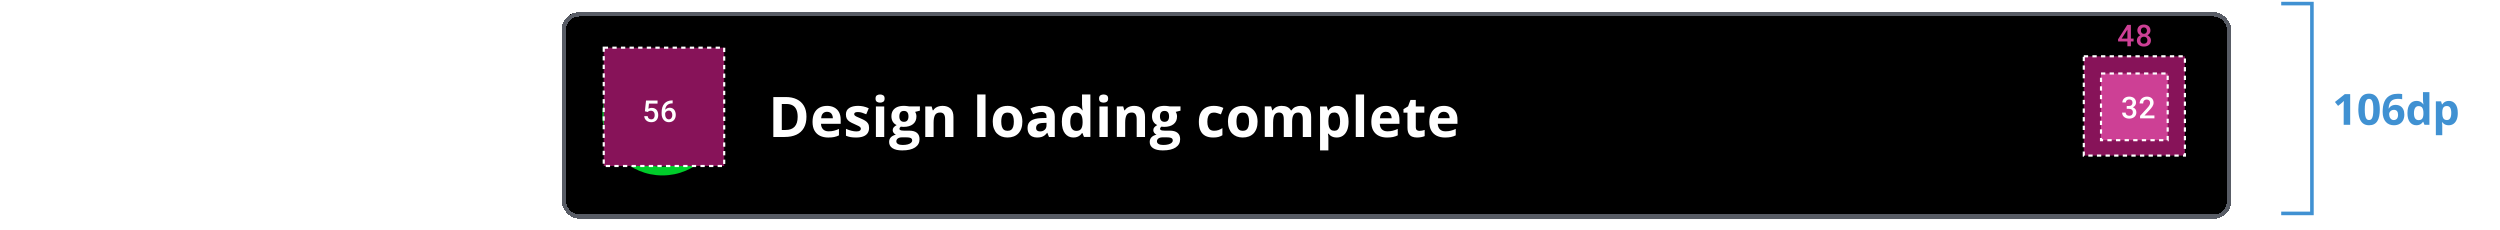 <svg fill="none" height="64" viewBox="0 0 697 64" width="697" xmlns="http://www.w3.org/2000/svg" xmlns:xlink="http://www.w3.org/1999/xlink"><filter id="a" color-interpolation-filters="sRGB" filterUnits="userSpaceOnUse" height="62.376" width="470.22" x="154.226" y="1"><feFlood flood-opacity="0" result="BackgroundImageFix"/><feColorMatrix in="SourceAlpha" result="hardAlpha" type="matrix" values="0 0 0 0 0 0 0 0 0 0 0 0 0 0 0 0 0 0 127 0"/><feOffset dy="2.399"/><feGaussianBlur stdDeviation="1.2"/><feComposite in2="hardAlpha" operator="out"/><feColorMatrix type="matrix" values="0 0 0 0 0 0 0 0 0 0 0 0 0 0 0 0 0 0 0.25 0"/><feBlend in2="BackgroundImageFix" mode="normal" result="effect1_dropShadow_7363_83826"/><feBlend in="SourceGraphic" in2="effect1_dropShadow_7363_83826" mode="normal" result="shape"/></filter><clipPath id="b"><path d="m168.021 12.995h33.587v33.587h-33.587z"/></clipPath><path d="m13.598 23.789v-8.566h1.817v8.566zm6.42.117c-.648 0-1.201-.117-1.658-.351-.457-.238-.805-.606-1.043-1.102-.238-.496-.357-1.131-.357-1.904 0-.801.135-1.453.404-1.957.274-.508.65-.881 1.131-1.119.484-.238 1.045-.357 1.682-.357.453 0 .844.045 1.172.135.332.086.621.19.867.31l-.527 1.383c-.281-.113-.543-.205-.785-.275-.242-.074-.484-.111-.727-.111-.312 0-.572.074-.779.223-.207.144-.361.363-.463.656-.102.293-.152.66-.152 1.102 0 .434.055.793.164 1.078.109.285.268.498.475.639.207.137.459.205.756.205.371 0 .701-.049.99-.146.289-.102.57-.242.844-.422v1.529c-.273.172-.56.295-.861.369-.297.078-.674.117-1.131.117zm9.397-3.404c0 .547-.074 1.031-.223 1.453-.144.422-.357.779-.639 1.072-.277.289-.613.508-1.008.656-.391.148-.832.223-1.324.223-.461 0-.885-.074-1.272-.223-.383-.148-.717-.367-1.002-.656-.281-.293-.5-.65-.656-1.072-.152-.422-.229-.906-.229-1.453 0-.727.129-1.342.387-1.846.258-.504.625-.887 1.102-1.148s1.045-.393 1.705-.393c.613 0 1.156.131 1.629.393.476.262.85.644 1.119 1.148.274.504.41 1.119.41 1.846zm-4.529 0c0 .43.047.791.141 1.084.094.293.24.514.44.662.199.148.459.223.779.223.316 0 .572-.074.767-.223.199-.148.344-.369.434-.662.094-.293.141-.654.141-1.084 0-.434-.047-.793-.141-1.078-.09-.289-.234-.506-.434-.65-.199-.144-.459-.217-.779-.217-.473 0-.816.162-1.031.486-.211.324-.316.81-.316 1.459zm9.655-3.387c.699 0 1.262.191 1.688.574.426.379.639.988.639 1.828v4.271h-1.787v-3.826c0-.469-.086-.822-.258-1.061-.168-.238-.434-.357-.797-.357-.547 0-.92.186-1.119.557s-.299.906-.299 1.605v3.082h-1.787v-6.551h1.365l.24.838h.1c.141-.227.315-.41.521-.551.211-.141.443-.244.697-.311.258-.066.523-.1.797-.1zm8.926 6.674h-1.787v-9.117h1.787zm4.51-6.674c.606 0 1.127.117 1.564.352.438.231.775.566 1.014 1.008s.357.981.357 1.617v.867h-4.225c.02.504.17.9.451 1.189.285.285.68.428 1.184.428.418 0 .801-.043 1.148-.129.348-.086.705-.215 1.072-.387v1.383c-.324.16-.664.277-1.02.351-.352.074-.779.111-1.283.111-.656 0-1.238-.121-1.746-.363-.504-.242-.9-.611-1.19-1.107-.285-.496-.428-1.121-.428-1.875 0-.766.129-1.402.387-1.91.262-.512.625-.894 1.09-1.148.465-.258 1.006-.387 1.623-.387zm.012 1.272c-.348 0-.637.111-.867.334-.227.223-.357.572-.393 1.049h2.508c-.004-.266-.053-.502-.146-.709-.09-.207-.227-.371-.41-.492-.18-.121-.41-.182-.691-.182zm7.926.193h-1.547v5.209h-1.787v-5.209h-.984v-.861l.984-.48v-.48c0-.559.094-.992.281-1.301.191-.312.459-.531.803-.656.348-.129.758-.193 1.23-.193.348 0 .664.029.949.088.285.055.518.117.697.188l-.457 1.312c-.137-.043-.285-.082-.445-.117-.16-.035-.344-.053-.551-.053-.25 0-.434.076-.551.229-.113.148-.17.34-.17.574v.41h1.547zm3.719 3.902c.195 0 .385-.019.568-.059.188-.039.373-.088.557-.146v1.33c-.191.086-.43.156-.715.211-.281.059-.59.088-.926.088-.391 0-.742-.062-1.055-.187-.309-.129-.553-.35-.733-.662-.176-.316-.264-.756-.264-1.318v-3.158h-.856v-.756l.984-.598.516-1.383h1.143v1.395h1.834v1.342h-1.834v3.158c0 .25.07.438.211.562.144.121.334.182.568.182zm2.131.469c0-.367.1-.625.299-.773.203-.148.447-.223.732-.223.277 0 .516.074.715.223.203.148.305.406.305.773 0 .351-.102.605-.305.762-.199.156-.438.234-.715.234-.285 0-.529-.078-.732-.234-.199-.156-.299-.41-.299-.762zm0-4.84c0-.367.1-.625.299-.773.203-.148.447-.223.732-.223.277 0 .516.074.715.223.203.148.305.406.305.773 0 .355-.102.611-.305.768-.199.152-.438.229-.715.229-.285 0-.529-.076-.732-.229-.199-.156-.299-.412-.299-.768zm9.008.44c.582 0 1.088.1 1.518.299.43.195.762.48.996.856.238.375.357.83.357 1.365 0 .586-.127 1.092-.381 1.518-.254.422-.619.748-1.096.979-.477.227-1.047.34-1.711.34-.445 0-.859-.039-1.242-.117-.383-.078-.705-.195-.967-.352v-.926c.285.172.631.309 1.037.41.406.102.801.152 1.184.152.433 0 .812-.068 1.137-.205.328-.141.582-.351.762-.633.184-.285.275-.642.275-1.072 0-.57-.176-1.01-.527-1.318-.348-.312-.898-.469-1.652-.469-.242 0-.508.019-.797.059-.289.039-.527.082-.715.129l-.492-.322.328-4.019h4.26v.891h-3.428l-.217 2.584c.148-.031.34-.062.574-.094.234-.035.5-.053.797-.053zm4.176 1.576c0-.516.035-1.02.105-1.512.074-.492.197-.949.369-1.371.172-.426.406-.799.703-1.119s.666-.57 1.107-.75c.445-.184.979-.275 1.6-.275.176 0 .365.01.568.029.203.016.371.043.504.082v.838c-.144-.051-.31-.088-.498-.111-.184-.023-.369-.035-.557-.035-.727 0-1.299.158-1.717.475-.414.316-.713.746-.896 1.289-.184.539-.289 1.147-.317 1.822h.065c.121-.195.275-.371.463-.527.188-.16.414-.287.68-.381.27-.094.582-.141.938-.141.5 0 .935.102 1.307.305.375.203.664.498.867.885.207.387.311.856.311 1.406 0 .59-.109 1.1-.328 1.529-.219.43-.531.762-.938.996-.402.231-.883.346-1.441.346-.418 0-.803-.08-1.154-.24-.351-.16-.658-.398-.92-.715-.258-.316-.459-.709-.604-1.178-.144-.473-.217-1.021-.217-1.646zm2.883 2.959c.531 0 .957-.17 1.277-.51.32-.34.48-.854.48-1.541 0-.562-.143-1.008-.428-1.336-.285-.328-.715-.492-1.289-.492-.391 0-.731.082-1.02.246-.289.16-.514.363-.674.609-.16.246-.24.496-.24.75 0 .258.037.519.111.785.078.266.195.512.351.738.156.227.353.408.592.545.238.137.518.205.838.205zm6.543.82c-.812 0-1.457-.277-1.934-.832-.473-.555-.709-1.379-.709-2.473 0-1.105.242-1.94.727-2.502.484-.566 1.129-.85 1.934-.85.34 0 .637.045.891.135.254.09.473.211.656.363.184.148.338.318.463.51h.07c-.016-.121-.031-.287-.047-.498-.016-.211-.023-.383-.023-.516v-2.572h.973v9.117h-.785l-.146-.914h-.041c-.121.191-.275.365-.463.521-.184.156-.404.281-.662.375-.254.09-.555.135-.902.135zm.152-.808c.688 0 1.174-.195 1.459-.586.285-.391.428-.971.428-1.74v-.176c0-.816-.137-1.443-.41-1.881-.27-.438-.762-.656-1.476-.656-.598 0-1.045.231-1.342.691-.297.457-.445 1.082-.445 1.875 0 .789.146 1.398.439 1.828.297.43.746.645 1.348.645zm7.856-5.848c.801 0 1.44.275 1.916.826.477.551.715 1.379.715 2.484 0 .731-.109 1.344-.328 1.84-.219.496-.527.871-.926 1.125-.395.254-.861.381-1.4.381-.34 0-.639-.045-.896-.135-.258-.09-.478-.211-.662-.363s-.336-.318-.457-.498h-.07c.012.152.025.336.041.551.019.215.029.402.029.562v2.637h-.979v-9.293h.803l.129.949h.047c.125-.195.277-.373.457-.533.18-.164.398-.293.656-.387.262-.098.57-.146.926-.146zm-.17.82c-.445 0-.805.086-1.078.258-.27.172-.467.43-.592.773-.125.34-.191.767-.199 1.283v.188c0 .543.059 1.002.176 1.377.121.375.318.66.592.856.277.195.648.293 1.113.293.398 0 .731-.107.996-.322.266-.215.463-.514.592-.896.133-.387.199-.83.199-1.33 0-.758-.148-1.359-.445-1.805-.293-.449-.744-.674-1.353-.674zm-78.615 25.719v-8.566h1.817v8.566zm6.42.117c-.648 0-1.201-.117-1.658-.351-.457-.238-.805-.606-1.043-1.102-.238-.496-.357-1.131-.357-1.904 0-.801.135-1.453.404-1.957.274-.508.65-.881 1.131-1.119.484-.238 1.045-.357 1.682-.357.453 0 .844.045 1.172.135.332.086.621.19.867.31l-.527 1.383c-.281-.113-.543-.205-.785-.275-.242-.074-.484-.111-.727-.111-.312 0-.572.074-.779.223-.207.144-.361.363-.463.656-.102.293-.152.66-.152 1.102 0 .434.055.793.164 1.078.109.285.268.498.475.639.207.137.459.205.756.205.371 0 .701-.049.99-.146.289-.102.57-.242.844-.422v1.529c-.273.172-.56.295-.861.369-.297.078-.674.117-1.131.117zm9.397-3.404c0 .547-.074 1.031-.223 1.453-.144.422-.357.779-.639 1.072-.277.289-.613.508-1.008.656-.391.148-.832.223-1.324.223-.461 0-.885-.074-1.272-.223-.383-.148-.717-.367-1.002-.656-.281-.293-.5-.65-.656-1.072-.152-.422-.229-.906-.229-1.453 0-.727.129-1.342.387-1.846.258-.504.625-.887 1.102-1.148s1.045-.393 1.705-.393c.613 0 1.156.131 1.629.393.476.262.85.644 1.119 1.148.274.504.41 1.119.41 1.846zm-4.529 0c0 .43.047.791.141 1.084.094.293.24.514.44.662.199.148.459.223.779.223.316 0 .572-.074.767-.223.199-.148.344-.369.434-.662.094-.293.141-.654.141-1.084 0-.434-.047-.793-.141-1.078-.09-.289-.234-.506-.434-.65-.199-.144-.459-.217-.779-.217-.473 0-.816.162-1.031.486-.211.324-.316.81-.316 1.459zm9.655-3.387c.699 0 1.262.191 1.688.574.426.379.639.988.639 1.828v4.271h-1.787v-3.826c0-.469-.086-.822-.258-1.061-.168-.238-.434-.357-.797-.357-.547 0-.92.186-1.119.557s-.299.906-.299 1.605v3.082h-1.787v-6.551h1.365l.24.838h.1c.141-.227.315-.41.521-.551.211-.141.443-.244.697-.311.258-.066.523-.1.797-.1zm9.776-1.893c.777 0 1.418.094 1.922.281.508.188.885.471 1.131.85s.369.857.369 1.436c0 .391-.074.732-.223 1.025-.148.293-.344.541-.586.744-.242.203-.504.369-.785.498l2.519 3.732h-2.016l-2.045-3.287h-.967v3.287h-1.816v-8.566zm-.129 1.488h-.551v2.314h.586c.602 0 1.031-.1 1.289-.299.262-.203.393-.5.393-.891 0-.406-.141-.695-.422-.867-.277-.172-.709-.258-1.295-.258zm7.129.527v6.551h-1.787v-6.551zm-.891-2.566c.266 0 .494.062.686.188.191.121.287.35.287.685 0 .332-.096.562-.287.691-.191.125-.42.188-.686.188-.27 0-.5-.062-.691-.188-.188-.129-.281-.359-.281-.691 0-.336.094-.564.281-.685.191-.125.422-.188.691-.188zm4.615 12c-.914 0-1.613-.16-2.098-.48-.48-.316-.721-.762-.721-1.336 0-.395.123-.725.369-.99.246-.266.607-.455 1.084-.568-.184-.078-.344-.205-.48-.381-.137-.18-.205-.369-.205-.568 0-.25.072-.457.217-.621.145-.168.353-.332.627-.492-.344-.148-.617-.387-.82-.715-.199-.328-.299-.715-.299-1.16 0-.477.104-.881.311-1.213.211-.336.516-.592.914-.768.402-.176.891-.264 1.465-.264.121 0 .262.008.422.024.16.016.307.033.439.053.137.019.229.035.275.047h2.285v.908l-1.025.264c.094.144.164.299.211.463.047.164.07.338.07.521 0 .703-.246 1.252-.738 1.647-.488.391-1.168.586-2.039.586-.207-.012-.402-.027-.586-.047-.09.07-.158.144-.205.223-.047.078-.07.16-.07.246 0 .086.035.158.105.217.074.055.184.098.328.129.148.027.332.041.551.041h1.113c.719 0 1.266.154 1.641.463.379.309.568.762.568 1.359 0 .766-.32 1.359-.961 1.781-.637.422-1.553.633-2.748.633zm.076-1.166c.426 0 .791-.041 1.096-.123.309-.078.545-.191.709-.34.164-.145.246-.318.246-.521 0-.164-.049-.295-.146-.393-.094-.094-.238-.16-.434-.199-.191-.039-.438-.059-.738-.059h-.926c-.219 0-.416.035-.592.105-.172.07-.309.168-.41.293-.102.129-.152.277-.152.445 0 .246.117.44.352.58.238.141.57.211.996.211zm.287-4.969c.336 0 .582-.103.738-.31.156-.207.234-.488.234-.844 0-.395-.082-.689-.246-.885-.16-.199-.402-.299-.727-.299-.328 0-.574.1-.738.299-.164.195-.246.49-.246.885 0 .355.08.637.24.844.164.207.412.31.744.31zm6.221-5.865v1.857c0 .324-.012.633-.035.926-.019.293-.035.5-.047.621h.094c.141-.227.307-.41.498-.551.195-.141.41-.244.645-.311.234-.066.486-.1.756-.1.473 0 .885.084 1.236.252.352.164.625.424.82.779.195.351.293.809.293 1.371v4.271h-1.787v-3.826c0-.469-.086-.822-.258-1.061-.172-.238-.438-.357-.797-.357-.359 0-.642.084-.85.252-.207.164-.353.408-.439.732-.086.32-.129.713-.129 1.178v3.082h-1.787v-9.117zm8.787 7.811c.195 0 .385-.019.568-.059.188-.039.373-.088.557-.146v1.33c-.191.086-.43.156-.715.211-.281.059-.59.088-.926.088-.391 0-.742-.062-1.055-.187-.309-.129-.553-.35-.732-.662-.176-.316-.264-.756-.264-1.318v-3.158h-.855v-.756l.984-.598.516-1.383h1.143v1.395h1.834v1.342h-1.834v3.158c0 .25.07.438.211.562.144.121.334.182.568.182zm2.131.469c0-.367.1-.625.299-.773.203-.148.447-.223.732-.223.277 0 .516.074.715.223.203.148.305.406.305.773 0 .351-.102.605-.305.762-.199.156-.438.234-.715.234-.285 0-.529-.078-.732-.234-.199-.156-.299-.41-.299-.762zm0-4.84c0-.367.1-.625.299-.773.203-.148.447-.223.732-.223.277 0 .516.074.715.223.203.148.305.406.305.773 0 .355-.102.611-.305.768-.199.152-.438.229-.715.229-.285 0-.529-.076-.732-.229-.199-.156-.299-.412-.299-.768zm12.342 3.691h-1.283v1.986h-.949v-1.986h-4.143v-.82l4.078-5.807h1.014v5.748h1.283zm-2.232-.879v-2.801c0-.215.002-.408.006-.58.004-.176.01-.338.018-.486.008-.152.014-.297.018-.434.008-.137.014-.271.018-.404h-.047c-.074.156-.16.322-.258.498-.094.172-.19.326-.287.463l-2.643 3.744zm5.817-5.824c.496 0 .936.078 1.318.234.383.156.682.387.896.691.219.301.328.672.328 1.113 0 .348-.076.652-.229.914-.148.258-.35.484-.604.68-.254.191-.535.363-.844.516.367.168.697.357.99.568.297.211.531.459.703.744.172.285.258.623.258 1.014 0 .48-.117.896-.352 1.248-.23.348-.555.615-.973.803s-.908.281-1.471.281c-.606 0-1.121-.09-1.547-.27-.422-.184-.744-.445-.967-.785-.219-.344-.328-.756-.328-1.236 0-.395.084-.736.252-1.025.168-.293.391-.545.668-.756.277-.211.58-.389.908-.533-.285-.156-.547-.334-.785-.533-.234-.199-.422-.432-.562-.697-.137-.27-.205-.582-.205-.938 0-.434.109-.801.328-1.102.223-.305.525-.535.908-.691.387-.16.822-.24 1.307-.24zm-1.863 6.521c0 .438.154.799.463 1.084.308.281.775.422 1.4.422.594 0 1.053-.141 1.377-.422.324-.285.486-.658.486-1.119 0-.285-.074-.535-.223-.75-.148-.219-.359-.414-.633-.586-.274-.172-.596-.328-.967-.469l-.211-.076c-.359.148-.666.314-.92.498-.25.18-.441.385-.574.615-.133.23-.199.498-.199.803zm1.851-5.725c-.461 0-.838.111-1.131.334-.293.219-.44.535-.44.949 0 .297.07.549.211.756.145.203.34.379.586.527.246.144.521.279.826.404.297-.125.56-.262.791-.41.23-.152.412-.332.545-.539.133-.207.199-.455.199-.744 0-.414-.146-.73-.439-.949-.289-.219-.672-.328-1.149-.328zm6.696 8.01c-.812 0-1.457-.277-1.934-.832-.473-.555-.709-1.379-.709-2.473 0-1.105.242-1.94.727-2.502.484-.566 1.129-.85 1.934-.85.34 0 .637.045.891.135.254.09.473.211.656.363.184.148.338.318.463.51h.07c-.016-.121-.031-.287-.047-.498-.016-.211-.024-.383-.024-.516v-2.572h.973v9.117h-.785l-.146-.914h-.041c-.121.191-.275.365-.463.521-.183.156-.404.281-.662.375-.254.09-.555.135-.902.135zm.152-.808c.688 0 1.174-.195 1.459-.586.285-.391.428-.971.428-1.74v-.176c0-.816-.137-1.443-.41-1.881-.27-.438-.762-.656-1.477-.656-.598 0-1.045.231-1.342.691-.297.457-.445 1.082-.445 1.875 0 .789.146 1.398.44 1.828.297.43.746.645 1.348.645zm7.856-5.848c.8 0 1.439.275 1.916.826.476.551.715 1.379.715 2.484 0 .731-.11 1.344-.329 1.84-.218.496-.527.871-.925 1.125-.395.254-.862.381-1.401.381-.34 0-.638-.045-.896-.135-.258-.09-.479-.211-.662-.363-.184-.152-.336-.318-.457-.498h-.071c.012.152.026.336.041.551.02.215.03.402.03.562v2.637h-.979v-9.293h.803l.129.949h.047c.125-.195.277-.373.457-.533.179-.164.398-.293.656-.387.262-.098.57-.146.926-.146zm-.17.82c-.446 0-.805.086-1.078.258-.27.172-.467.43-.592.773-.125.34-.192.767-.199 1.283v.188c0 .543.058 1.002.175 1.377.121.375.319.66.592.856.278.195.649.293 1.113.293.399 0 .731-.107.997-.322.265-.215.462-.514.591-.896.133-.387.2-.83.2-1.33 0-.758-.149-1.359-.446-1.805-.293-.449-.744-.674-1.353-.674z" fill="#fff"/><path d="m1 55.789v-52h138.421v10.097l7.204 7.573-7.204 7.068v27.262z" stroke="#fff"/><g filter="url(#a)"><rect fill="#000" height="57.578" rx="4.798" shape-rendering="crispEdges" width="465.422" x="156.625" y="1"/><g clip-path="url(#b)"><path d="m184.744 15.514c7.907 0 14.275 6.368 14.275 14.275s-6.368 14.274-14.275 14.274-14.344-6.367-14.344-14.274 6.437-14.275 14.344-14.275zm0-2.449c-9.306 0-16.793 7.487-16.793 16.724s7.487 16.724 16.723 16.724c9.237 0 16.794-7.487 16.794-16.724s-7.487-16.724-16.724-16.724z" fill="#00cc2a"/><path d="m191.951 26.64-1.679-1.749-7.697 7.627-3.079-3.079-1.749 1.679 4.828 4.828 1.749-1.679z" fill="#fff"/></g><path d="m224.84 30.116c0 1.254-.241 2.302-.723 3.145-.477.838-1.17 1.47-2.079 1.896-.909.421-2.002.632-3.282.632h-3.152v-11.132h3.495c1.168 0 2.18.208 3.038.624.858.411 1.523 1.023 1.995 1.835.472.807.708 1.807.708 3zm-2.452.061c0-.822-.121-1.497-.365-2.025-.239-.533-.594-.926-1.066-1.18-.467-.254-1.046-.381-1.736-.381h-1.257v7.249h1.013c1.152 0 2.008-.307 2.566-.921.564-.614.845-1.528.845-2.741zm8.177-3.061c.786 0 1.464.152 2.033.457.568.299 1.007.736 1.317 1.31s.464 1.274.464 2.102v1.127h-5.489c.025.655.22 1.17.586 1.546.37.37.883.556 1.538.556.543 0 1.041-.056 1.492-.168.452-.112.917-.279 1.394-.502v1.797c-.422.208-.863.36-1.325.457-.457.096-1.013.145-1.668.145-.852 0-1.609-.157-2.269-.472-.655-.315-1.17-.794-1.545-1.439-.371-.645-.556-1.457-.556-2.437 0-.995.167-1.822.502-2.482.34-.665.812-1.162 1.417-1.492.604-.335 1.307-.502 2.109-.502zm.015 1.652c-.452 0-.828.145-1.127.434-.294.289-.464.744-.51 1.363h3.259c-.005-.345-.069-.652-.191-.921-.116-.269-.294-.482-.533-.64-.233-.157-.533-.236-.898-.236zm11.717 4.492c0 .579-.137 1.069-.411 1.47-.269.396-.673.698-1.211.906-.538.203-1.208.304-2.01.304-.594 0-1.104-.038-1.531-.114-.421-.076-.847-.203-1.279-.381v-1.919c.462.208.957.381 1.485.518.533.132 1 .198 1.401.198.452 0 .774-.066.967-.198.198-.137.297-.315.297-.533 0-.142-.041-.269-.122-.381-.076-.117-.244-.246-.502-.388-.259-.147-.665-.338-1.219-.571-.533-.223-.972-.449-1.317-.678-.34-.228-.594-.497-.761-.807-.163-.315-.244-.713-.244-1.195 0-.787.305-1.378.914-1.774.614-.401 1.434-.602 2.459-.602.528 0 1.031.053 1.508.16.482.107.977.277 1.484.51l-.7 1.675c-.421-.183-.82-.333-1.195-.449-.371-.117-.749-.175-1.135-.175-.34 0-.596.046-.769.137s-.259.231-.259.419c0 .137.043.259.13.365.091.107.263.226.517.358.259.127.637.292 1.135.495.482.198.901.406 1.256.624.356.213.63.48.823.799.192.315.289.723.289 1.226zm4.224-5.985v8.513h-2.322v-8.513zm-1.157-3.335c.345 0 .642.081.891.244.249.157.373.454.373.891 0 .431-.124.731-.373.898-.249.162-.546.244-.891.244-.35 0-.65-.081-.898-.244-.244-.168-.366-.467-.366-.898 0-.437.122-.734.366-.891.248-.162.548-.244.898-.244zm6.181 15.594c-1.187 0-2.096-.208-2.726-.624-.624-.411-.936-.99-.936-1.736 0-.513.16-.942.48-1.287.319-.345.789-.591 1.408-.739-.238-.102-.446-.267-.624-.495-.178-.234-.267-.48-.267-.739 0-.325.094-.594.282-.807.188-.218.46-.431.815-.64-.447-.193-.802-.502-1.066-.929-.259-.426-.388-.929-.388-1.508 0-.619.134-1.145.403-1.576.274-.436.67-.769 1.188-.998.523-.228 1.157-.343 1.903-.343.158 0 .341.01.549.03s.398.043.571.069c.177.025.297.046.358.061h2.969v1.18l-1.332.343c.122.188.213.388.274.602s.091.439.091.678c0 .914-.32 1.627-.959 2.14-.635.508-1.518.761-2.65.761-.269-.015-.523-.035-.761-.061-.117.091-.206.188-.267.289s-.091.208-.091.32.045.206.137.282c.096.071.238.127.426.168.193.035.432.053.716.053h1.447c.934 0 1.644.201 2.132.602.492.401.738.99.738 1.766 0 .995-.416 1.766-1.249 2.315-.827.548-2.017.822-3.571.822zm.099-1.515c.554 0 1.028-.053 1.424-.16.401-.102.708-.249.922-.442.213-.188.319-.414.319-.678 0-.213-.063-.383-.19-.51-.122-.122-.31-.208-.563-.259-.249-.051-.569-.076-.96-.076h-1.203c-.284 0-.54.046-.769.137-.223.091-.401.218-.533.381-.132.168-.198.36-.198.579 0 .32.152.571.457.754.31.183.741.274 1.294.274zm.373-6.457c.437 0 .757-.135.96-.404.203-.269.304-.634.304-1.097 0-.513-.106-.896-.319-1.15-.208-.259-.523-.388-.945-.388-.426 0-.746.13-.959.388-.213.254-.32.637-.32 1.15 0 .462.104.827.312 1.097.214.269.536.404.967.404zm10.781-4.447c.909 0 1.64.249 2.193.746.553.492.83 1.284.83 2.376v5.551h-2.323v-4.972c0-.609-.111-1.069-.335-1.378-.218-.31-.563-.465-1.035-.465-.711 0-1.196.241-1.454.723-.259.482-.389 1.178-.389 2.086v4.005h-2.322v-8.513h1.774l.312 1.089h.13c.182-.294.408-.533.677-.716.274-.183.576-.317.906-.404.335-.086.681-.129 1.036-.129zm11.967 8.673h-2.323v-11.848h2.323zm10.27-4.272c0 .711-.096 1.34-.289 1.888-.188.548-.465 1.013-.83 1.393-.361.376-.797.66-1.31.853-.508.193-1.081.289-1.721.289-.599 0-1.15-.096-1.652-.289-.498-.193-.932-.477-1.302-.853-.366-.381-.65-.845-.853-1.393-.198-.548-.297-1.178-.297-1.888 0-.944.168-1.744.503-2.398.335-.655.812-1.152 1.431-1.492s1.358-.51 2.216-.51c.797 0 1.502.17 2.117.51.619.34 1.104.838 1.454 1.492.355.655.533 1.454.533 2.398zm-5.886 0c0 .558.061 1.028.183 1.409s.312.667.571.86.596.289 1.013.289c.411 0 .743-.097.997-.289.259-.193.447-.48.564-.86.121-.381.182-.85.182-1.409 0-.564-.061-1.03-.182-1.401-.117-.376-.305-.657-.564-.845-.259-.188-.596-.282-1.013-.282-.614 0-1.06.211-1.34.632-.274.421-.411 1.053-.411 1.896zm11.382-4.416c1.142 0 2.018.249 2.627.746.609.497.914 1.254.914 2.269v5.673h-1.622l-.449-1.157h-.061c-.244.305-.493.553-.746.746-.254.193-.546.335-.876.426s-.731.137-1.203.137c-.503 0-.954-.096-1.356-.289-.395-.193-.708-.487-.936-.883-.228-.401-.343-.909-.343-1.523 0-.904.318-1.569.952-1.995.635-.431 1.586-.67 2.855-.716l1.478-.046v-.373c0-.447-.117-.774-.351-.982-.233-.208-.558-.312-.974-.312-.411 0-.815.058-1.211.175-.396.117-.792.264-1.188.442l-.769-1.569c.452-.239.957-.426 1.515-.563.564-.137 1.145-.206 1.744-.206zm1.234 4.744-.899.03c-.751.02-1.274.155-1.568.404-.29.249-.434.576-.434.982 0 .355.104.609.312.761.208.147.479.221.814.221.498 0 .917-.147 1.257-.442.345-.294.518-.713.518-1.256zm7.491 4.096c-.95 0-1.724-.37-2.323-1.112-.594-.746-.891-1.84-.891-3.282 0-1.457.302-2.558.907-3.305.604-.751 1.393-1.127 2.368-1.127.406 0 .764.056 1.073.168.31.112.576.261.8.449.228.188.421.398.578.632h.076c-.03-.162-.068-.401-.114-.716-.04-.32-.061-.647-.061-.982v-2.726h2.33v11.848h-1.781l-.45-1.104h-.099c-.147.234-.332.447-.555.64-.219.188-.48.338-.785.449-.304.112-.662.168-1.073.168zm.814-1.85c.635 0 1.082-.188 1.34-.564.264-.381.404-.952.419-1.713v-.251c0-.827-.127-1.459-.38-1.896-.254-.442-.726-.662-1.417-.662-.512 0-.913.221-1.203.662-.289.442-.434 1.079-.434 1.911s.145 1.459.434 1.881c.295.421.708.632 1.241.632zm8.771-6.815v8.513h-2.323v-8.513zm-1.158-3.335c.345 0 .642.081.891.244.249.157.373.454.373.891 0 .431-.124.731-.373.898-.249.162-.546.244-.891.244-.35 0-.65-.081-.898-.244-.244-.168-.366-.467-.366-.898 0-.437.122-.734.366-.891.248-.162.548-.244.898-.244zm8.527 3.175c.908 0 1.639.249 2.193.746.553.492.83 1.284.83 2.376v5.551h-2.323v-4.972c0-.609-.111-1.069-.335-1.378-.218-.31-.563-.465-1.035-.465-.711 0-1.196.241-1.455.723-.258.482-.388 1.178-.388 2.086v4.005h-2.322v-8.513h1.774l.312 1.089h.13c.182-.294.408-.533.677-.716.274-.183.576-.317.906-.404.335-.086.68-.129 1.036-.129zm7.993 12.419c-1.187 0-2.096-.208-2.726-.624-.624-.411-.936-.99-.936-1.736 0-.513.16-.942.48-1.287.319-.345.789-.591 1.408-.739-.238-.102-.446-.267-.624-.495-.178-.234-.267-.48-.267-.739 0-.325.094-.594.282-.807.188-.218.46-.431.815-.64-.447-.193-.802-.502-1.066-.929-.259-.426-.388-.929-.388-1.508 0-.619.134-1.145.403-1.576.274-.436.67-.769 1.188-.998.523-.228 1.157-.343 1.903-.343.158 0 .341.01.549.03s.398.043.571.069c.177.025.297.046.358.061h2.969v1.18l-1.332.343c.122.188.213.388.274.602s.091.439.091.678c0 .914-.32 1.627-.959 2.14-.635.508-1.518.761-2.65.761-.269-.015-.523-.035-.761-.061-.117.091-.206.188-.267.289s-.091.208-.091.32.045.206.137.282c.096.071.238.127.426.168.193.035.432.053.716.053h1.447c.934 0 1.644.201 2.132.602.492.401.738.99.738 1.766 0 .995-.416 1.766-1.249 2.315-.827.548-2.017.822-3.571.822zm.099-1.515c.554 0 1.028-.053 1.424-.16.401-.102.708-.249.922-.442.213-.188.319-.414.319-.678 0-.213-.063-.383-.19-.51-.122-.122-.31-.208-.563-.259-.249-.051-.569-.076-.96-.076h-1.203c-.284 0-.54.046-.769.137-.223.091-.401.218-.533.381-.132.168-.198.36-.198.579 0 .32.152.571.457.754.31.183.741.274 1.294.274zm.373-6.457c.437 0 .757-.135.96-.404.203-.269.304-.634.304-1.097 0-.513-.106-.896-.319-1.15-.208-.259-.523-.388-.945-.388-.426 0-.746.13-.959.388-.213.254-.32.637-.32 1.15 0 .462.104.827.312 1.097.214.269.536.404.967.404zm13.543 4.378c-.842 0-1.56-.152-2.154-.457-.594-.31-1.046-.787-1.356-1.431-.309-.645-.464-1.47-.464-2.475 0-1.041.175-1.888.525-2.543.356-.66.845-1.145 1.47-1.454.629-.31 1.358-.465 2.185-.465.589 0 1.097.058 1.523.175.431.112.807.246 1.127.404l-.685 1.797c-.366-.147-.706-.267-1.021-.358-.314-.097-.629-.145-.944-.145-.406 0-.744.097-1.013.289-.269.188-.469.472-.601.853-.132.381-.198.858-.198 1.431 0 .564.071 1.03.213 1.401.142.37.348.647.617.83.269.178.596.267.982.267.482 0 .911-.063 1.287-.19.376-.132.741-.315 1.096-.548v1.987c-.355.223-.728.383-1.119.48-.386.102-.876.152-1.47.152zm12.395-4.424c0 .711-.096 1.34-.289 1.888-.188.548-.465 1.013-.83 1.393-.361.376-.797.66-1.31.853-.507.193-1.081.289-1.721.289-.599 0-1.149-.096-1.652-.289-.497-.193-.931-.477-1.302-.853-.366-.381-.65-.845-.853-1.393-.198-.548-.297-1.178-.297-1.888 0-.944.168-1.744.503-2.398.335-.655.812-1.152 1.431-1.492.62-.34 1.358-.51 2.216-.51.797 0 1.503.17 2.117.51.619.34 1.104.838 1.454 1.492.355.655.533 1.454.533 2.398zm-5.886 0c0 .558.061 1.028.183 1.409s.312.667.571.86.597.289 1.013.289c.411 0 .743-.097.997-.289.259-.193.447-.48.564-.86.122-.381.182-.85.182-1.409 0-.564-.06-1.03-.182-1.401-.117-.376-.305-.657-.564-.845-.259-.188-.596-.282-1.012-.282-.615 0-1.061.211-1.341.632-.274.421-.411 1.053-.411 1.896zm17.892-4.401c.965 0 1.693.249 2.186.746.497.492.746 1.284.746 2.376v5.551h-2.33v-4.972c0-.609-.104-1.069-.312-1.378-.208-.31-.531-.465-.967-.465-.614 0-1.051.221-1.31.662-.259.437-.388 1.063-.388 1.881v4.272h-2.323v-4.972c0-.406-.045-.746-.137-1.02-.091-.274-.231-.48-.418-.617-.188-.137-.429-.206-.724-.206-.431 0-.771.109-1.02.327-.244.213-.419.53-.525.952-.102.416-.153.926-.153 1.53v4.005h-2.322v-8.513h1.774l.312 1.089h.13c.172-.294.388-.533.647-.716.264-.183.553-.317.868-.404s.634-.129.959-.129c.625 0 1.153.102 1.584.305.437.203.772.518 1.005.944h.206c.254-.436.611-.754 1.073-.952.467-.198.947-.297 1.439-.297zm10.149 0c.959 0 1.733.373 2.322 1.119.594.746.891 1.84.891 3.282 0 .964-.14 1.777-.419 2.437-.279.655-.665 1.15-1.157 1.485s-1.058.502-1.698.502c-.411 0-.764-.051-1.058-.152-.295-.107-.546-.241-.754-.404-.208-.168-.389-.345-.541-.533h-.122c.041.203.071.411.092.624.02.213.03.421.03.624v3.434h-2.322v-12.259h1.888l.328 1.104h.106c.152-.229.338-.439.556-.632s.48-.345.784-.457c.31-.117.668-.175 1.074-.175zm-.746 1.858c-.406 0-.729.084-.967.251-.239.168-.414.419-.526.754-.106.335-.165.759-.175 1.272v.251c0 .548.051 1.013.152 1.393.107.381.282.67.526.868.249.198.589.297 1.02.297.355 0 .647-.099.876-.297.228-.198.398-.487.51-.868.117-.386.175-.855.175-1.409 0-.833-.129-1.459-.388-1.881-.259-.421-.66-.632-1.203-.632zm8.29 6.815h-2.322v-11.848h2.322zm6.045-8.673c.786 0 1.464.152 2.033.457.568.299 1.007.736 1.317 1.31.309.574.464 1.274.464 2.102v1.127h-5.49c.026.655.221 1.17.587 1.546.37.37.883.556 1.538.556.543 0 1.04-.056 1.492-.168s.916-.279 1.394-.502v1.797c-.422.208-.863.36-1.325.457-.457.096-1.013.145-1.668.145-.853 0-1.609-.157-2.269-.472-.655-.315-1.17-.794-1.546-1.439-.37-.645-.555-1.457-.555-2.437 0-.995.167-1.822.502-2.482.34-.665.812-1.162 1.416-1.492.604-.335 1.307-.502 2.11-.502zm.015 1.652c-.452 0-.828.145-1.127.434-.295.289-.465.744-.51 1.363h3.259c-.006-.345-.069-.652-.191-.921-.117-.269-.294-.482-.533-.64-.233-.157-.533-.236-.898-.236zm9.364 5.322c.254 0 .5-.025.738-.076.244-.051.485-.114.724-.19v1.728c-.249.112-.559.203-.929.274-.366.076-.767.114-1.203.114-.508 0-.965-.081-1.371-.244-.401-.168-.718-.454-.952-.86-.228-.411-.342-.982-.342-1.713v-4.104h-1.112v-.982l1.279-.777.67-1.797h1.485v1.812h2.383v1.744h-2.383v4.104c0 .325.092.569.274.731.188.157.434.236.739.236zm6.79-6.975c.787 0 1.465.152 2.033.457.569.299 1.008.736 1.318 1.31.309.574.464 1.274.464 2.102v1.127h-5.49c.026.655.221 1.17.587 1.546.37.37.883.556 1.538.556.543 0 1.04-.056 1.492-.168s.916-.279 1.393-.502v1.797c-.421.208-.862.36-1.324.457-.457.096-1.013.145-1.668.145-.853 0-1.609-.157-2.269-.472-.655-.315-1.17-.794-1.546-1.439-.37-.645-.556-1.457-.556-2.437 0-.995.168-1.822.503-2.482.34-.665.812-1.162 1.416-1.492.604-.335 1.307-.502 2.109-.502zm.016 1.652c-.452 0-.828.145-1.127.434-.295.289-.465.744-.51 1.363h3.258c-.005-.345-.068-.652-.19-.921-.117-.269-.294-.482-.533-.64-.233-.157-.533-.236-.898-.236z" fill="#fff"/><path d="m593.534 19.293c-2.075.005-4.102.624-5.825 1.781-1.723 1.156-3.064 2.797-3.855 4.715s-.995 4.028-.587 6.062c.407 2.034 1.409 3.902 2.878 5.368 1.469 1.466 3.339 2.463 5.374 2.866s4.145.194 6.061-.601c1.917-.795 3.554-2.14 4.707-3.866 1.152-1.726 1.767-3.754 1.767-5.829 0-1.38-.272-2.747-.801-4.022s-1.305-2.433-2.282-3.408c-.977-.975-2.137-1.748-3.413-2.274-1.276-.526-2.644-.795-4.024-.792zm6.438 14.31-2.624 2.6-3.814-3.814-3.791 3.814-2.624-2.6 3.815-3.814-3.815-3.815 2.624-2.6 3.791 3.79 3.814-3.79 2.624 2.6-3.814 3.815z" fill="#fff"/><rect height="56.378" rx="4.198" shape-rendering="crispEdges" stroke="#585c65" stroke-width="1.2" width="464.222" x="157.225" y="1.6"/></g><path d="m168.321 13.295h33.587v32.987h-33.587z" fill="#871359" stroke="#fff" stroke-dasharray="1.2 1.2" stroke-width=".6"/><path d="m580.963 15.694h28.189v27.684h-28.189z" fill="#871359" stroke="#fff" stroke-dasharray="1.2 1.2" stroke-width=".6"/><path d="m179.794 31.03.783.193c.052-.049.105-.094.16-.135.057-.044.12-.082.188-.115.066-.03.141-.055.226-.074.087-.019.19-.029.307-.029.178 0 .334.03.468.09.134.057.246.139.336.246s.157.232.201.377c.046.142.069.299.069.471 0 .178-.019.343-.057.496-.038.15-.096.279-.172.385-.082.109-.183.194-.304.254-.12.06-.262.09-.426.09-.279 0-.508-.078-.689-.234-.177-.156-.284-.38-.32-.672h-.955c.017.276.081.521.193.734.115.21.261.387.439.529.177.145.381.254.61.328.23.071.471.107.722.107.331 0 .618-.052.861-.156.243-.104.444-.246.603-.426.161-.18.28-.391.356-.631.08-.243.119-.501.119-.775 0-.309-.041-.586-.123-.832-.082-.249-.199-.461-.352-.635-.156-.172-.346-.305-.57-.398-.222-.093-.473-.139-.755-.139-.207 0-.392.026-.553.078-.159.052-.287.107-.385.164l.155-1.431h2.395v-.869h-3.211zm7.739-3.038h-.115c-.465 0-.878.072-1.238.217-.361.145-.665.353-.911.623-.289.314-.497.69-.623 1.127-.123.435-.184.892-.184 1.373v.406c0 .32.046.625.139.914.093.287.23.537.41.75.169.205.377.368.623.488.246.12.526.18.841.18.306 0 .578-.052.816-.156.24-.107.444-.253.611-.439.164-.183.288-.398.373-.644.087-.249.131-.515.131-.799 0-.26-.034-.51-.103-.75-.065-.24-.169-.454-.311-.64-.14-.186-.317-.333-.533-.443-.213-.109-.465-.164-.755-.164-.136 0-.266.016-.389.049-.123.03-.235.071-.336.123-.107.055-.204.118-.291.189-.088.068-.164.139-.23.213.022-.254.078-.492.168-.713.093-.221.223-.411.39-.57.164-.159.364-.281.602-.369.241-.09.524-.135.849-.135h.066zm-1.071 2.841c.159 0 .298.033.419.098.123.063.225.15.307.262.082.112.144.243.185.394.043.148.065.305.065.471 0 .175-.022.338-.065.488-.044.148-.108.276-.193.385-.085.107-.187.191-.308.254-.12.06-.257.09-.41.09-.139 0-.27-.031-.393-.094-.123-.063-.231-.154-.324-.275-.093-.12-.167-.271-.221-.451-.052-.18-.078-.39-.078-.627v-.303c.043-.101.098-.193.164-.275.065-.082.139-.154.221-.217.09-.063.189-.112.295-.148.107-.035.219-.053.336-.053z" fill="#fff"/><path d="m585.761 20.492h18.593v18.593h-18.593z" fill="#cd4095" stroke="#fff" stroke-dasharray="1.2 1.2" stroke-width=".6"/><path d="m592.93 29.563v.771h.586c.17 0 .323.021.459.061.14.038.259.097.357.176.099.082.174.184.226.307s.078.271.078.443c0 .153-.024.29-.07.41-.044.118-.108.216-.193.295-.087.085-.195.149-.324.193-.125.041-.268.061-.426.061-.148 0-.283-.022-.406-.066-.12-.044-.224-.105-.312-.184-.09-.076-.16-.169-.209-.279-.046-.112-.069-.234-.069-.365h-.98c0 .279.053.523.16.734.109.208.254.383.434.525.181.142.39.249.627.32.238.071.486.107.743.107.284 0 .548-.038.791-.115.246-.079.459-.194.639-.344.178-.148.318-.329.419-.545.104-.219.155-.467.155-.746 0-.15-.017-.295-.053-.435-.035-.142-.093-.275-.172-.398-.079-.12-.182-.228-.308-.324-.123-.098-.273-.178-.451-.238.151-.068.282-.152.394-.25s.205-.204.279-.316c.074-.115.128-.234.164-.357.038-.123.057-.246.057-.369 0-.279-.046-.523-.139-.734-.093-.21-.224-.388-.394-.533-.166-.142-.369-.249-.607-.32-.235-.074-.493-.111-.774-.111-.277 0-.531.041-.763.123-.23.082-.429.196-.599.34-.169.148-.302.321-.397.521-.096.2-.144.418-.144.656h.98c0-.128.023-.245.07-.348.049-.104.116-.193.201-.267.082-.074.179-.13.291-.168.115-.041.239-.061.373-.061.15 0 .283.021.398.061.117.041.214.098.291.172.076.079.134.175.172.287.041.112.061.239.061.381 0 .131-.022.254-.065.369-.041.112-.101.206-.181.283-.084.087-.192.156-.324.205-.131.046-.284.07-.459.07zm7.722 3.428v-.791h-2.779l1.328-1.419c.175-.186.336-.366.484-.541.15-.175.28-.348.389-.521.107-.172.19-.346.25-.521.063-.178.095-.361.095-.549 0-.251-.041-.481-.123-.689-.082-.21-.201-.391-.357-.541-.159-.15-.354-.268-.586-.353-.23-.085-.491-.127-.783-.127-.312 0-.595.051-.849.152-.252.101-.465.238-.64.41-.177.172-.314.374-.41.607-.095.23-.143.474-.143.734h.984c0-.172.022-.325.065-.459.044-.137.11-.253.197-.348.085-.09.192-.16.32-.209s.28-.074.455-.074c.137 0 .26.023.369.07.112.046.208.111.287.193s.139.18.18.295.062.242.062.381c0 .104-.015.208-.045.312-.027.101-.074.21-.14.328-.068.118-.157.247-.266.39-.109.139-.245.298-.406.476l-1.943 2.116v.681z" fill="#fff"/><path d="m594.096 10.768v-3.842h-1.009l-2.579 4.034.025.603h2.583v1.333h.98v-1.333h.75v-.795zm-2.587 0 1.492-2.316.115-.213v2.53zm8.038-2.267c0-.265-.047-.5-.14-.705-.093-.208-.22-.381-.381-.521-.167-.142-.362-.249-.586-.32-.222-.074-.464-.111-.726-.111-.265 0-.51.037-.734.111-.221.071-.411.178-.57.32-.161.142-.288.316-.381.521-.09.205-.135.44-.135.705 0 .148.02.288.061.422.041.134.099.257.172.369.071.109.158.209.259.299.104.09.218.167.344.23-.148.068-.281.152-.402.25-.117.096-.218.204-.303.324-.085.126-.15.262-.197.41-.044.148-.066.303-.066.467 0 .279.05.525.148.738.101.21.241.387.418.529.175.145.382.254.619.328.241.074.501.111.779.111.274 0 .528-.037.763-.111.238-.074.446-.183.623-.328.175-.142.313-.32.414-.533s.152-.458.152-.734c0-.194-.031-.374-.094-.541s-.151-.316-.263-.447c-.079-.098-.172-.184-.279-.258-.103-.077-.217-.143-.34-.201.104-.052.198-.112.283-.18.085-.068.16-.142.226-.221.106-.123.188-.262.246-.418.06-.156.09-.324.09-.504zm-.849 2.718c0 .153-.025.29-.074.41-.049.117-.115.219-.197.303-.087.082-.191.145-.311.189-.118.044-.247.066-.39.066-.15 0-.285-.021-.406-.061-.117-.044-.218-.105-.303-.184-.087-.082-.154-.183-.201-.303-.046-.123-.07-.261-.07-.414 0-.15.022-.286.066-.406.047-.123.112-.23.197-.32.085-.085.186-.15.303-.197.121-.046.256-.07.406-.07.145 0 .278.023.398.07s.224.112.311.197c.085.09.151.197.197.32.049.12.074.254.074.402zm-.127-2.681c0 .134-.021.257-.062.369-.041.109-.098.202-.172.279-.074.079-.162.141-.266.184-.104.044-.22.066-.349.066-.128 0-.244-.022-.348-.066-.104-.044-.193-.105-.267-.184-.076-.077-.134-.169-.172-.279-.038-.112-.057-.235-.057-.369 0-.137.019-.261.057-.373.038-.112.093-.206.164-.283.074-.077.161-.135.262-.176.104-.044.221-.066.349-.066.131 0 .249.022.353.066.103.044.194.104.27.18.074.082.131.178.172.287.044.109.066.231.066.365z" fill="#cd4095"/><path d="m636 1h8.563v58.5h-8.563" stroke="#4091d2"/><path d="m655.229 34.803h-1.811v-4.957c0-.137.002-.305.006-.504.004-.203.01-.41.017-.621.008-.215.016-.408.024-.58-.043.051-.131.139-.264.264-.129.121-.25.231-.363.328l-.984.791-.874-1.09 2.76-2.197h1.489zm8.26-4.283c0 .691-.055 1.309-.165 1.852-.105.543-.277 1.004-.515 1.383-.235.379-.543.668-.926.867s-.848.299-1.394.299c-.688 0-1.252-.174-1.694-.521-.441-.351-.767-.855-.978-1.512-.211-.66-.317-1.449-.317-2.367 0-.926.096-1.717.287-2.373.196-.66.512-1.166.95-1.518.437-.352 1.021-.527 1.752-.527.683 0 1.246.176 1.687.527.445.348.775.852.99 1.512.215.656.323 1.449.323 2.379zm-4.19 0c0 .652.035 1.197.106 1.635.074.434.197.76.369.979.172.219.41.328.715.328.3 0 .537-.107.709-.322.175-.219.3-.545.375-.979.074-.438.111-.984.111-1.641 0-.652-.037-1.197-.111-1.635-.075-.438-.2-.766-.375-.984-.172-.223-.409-.334-.709-.334-.305 0-.543.111-.715.334-.172.219-.295.547-.369.984-.071.438-.106.982-.106 1.635zm4.985.645c0-.492.035-.979.105-1.459.074-.484.201-.94.381-1.365.18-.43.432-.809.756-1.137.324-.332.736-.592 1.236-.779.5-.191 1.106-.287 1.817-.287.168 0 .363.008.586.023.226.012.414.033.562.065v1.447c-.156-.035-.324-.062-.504-.082-.176-.023-.351-.035-.527-.035-.711 0-1.262.113-1.653.34-.386.227-.66.541-.82.943-.156.398-.248.863-.275 1.395h.076c.109-.191.246-.361.41-.51.168-.148.371-.266.609-.351.239-.09.518-.135.838-.135.5 0 .934.107 1.301.322.367.211.651.518.85.92s.299.893.299 1.471c0 .617-.12 1.148-.358 1.594-.238.445-.576.787-1.013 1.025-.434.234-.95.352-1.547.352-.438 0-.846-.074-1.225-.223-.379-.152-.711-.383-.996-.692-.285-.308-.508-.697-.668-1.166-.16-.473-.24-1.031-.24-1.676zm3.093 2.308c.356 0 .645-.121.868-.363.222-.242.334-.621.334-1.137 0-.418-.098-.746-.293-.984-.192-.242-.483-.363-.873-.363-.266 0-.5.06-.703.182-.2.117-.354.268-.463.451-.11.18-.164.365-.164.557 0 .199.027.397.082.592.054.195.136.373.246.533.109.16.244.289.404.387.164.098.352.146.562.146zm6.292 1.447c-.731 0-1.326-.285-1.787-.856-.457-.574-.686-1.416-.686-2.525 0-1.121.233-1.969.697-2.543.465-.578 1.073-.867 1.823-.867.312 0 .588.043.826.129s.443.201.615.346c.176.144.324.307.445.486h.059c-.023-.125-.053-.309-.088-.551-.031-.246-.047-.498-.047-.756v-2.098h1.793v9.117h-1.371l-.346-.85h-.076c-.113.18-.256.344-.428.492-.168.144-.369.26-.603.346s-.51.129-.826.129zm.627-1.424c.488 0 .832-.144 1.031-.434.203-.293.311-.732.322-1.318v-.193c0-.637-.097-1.123-.293-1.459-.195-.34-.558-.51-1.09-.51-.394 0-.703.17-.925.51-.223.34-.334.83-.334 1.471s.111 1.123.334 1.447c.226.324.545.486.955.486zm8.465-5.367c.738 0 1.334.287 1.787.861.457.574.685 1.416.685 2.525 0 .742-.107 1.367-.322 1.875-.215.504-.512.885-.89 1.143-.379.258-.815.387-1.307.387-.316 0-.588-.039-.815-.117-.226-.082-.419-.185-.58-.31-.16-.129-.298-.266-.416-.41h-.093c.031.156.054.316.07.48s.023.324.023.48v2.643h-1.787v-9.434h1.453l.252.85h.082c.118-.176.26-.338.428-.486.168-.148.369-.266.604-.351.238-.09.513-.135.826-.135zm-.574 1.43c-.313 0-.561.064-.745.193-.183.129-.318.322-.404.58-.082.258-.127.584-.135.979v.193c0 .422.039.779.118 1.072.082.293.216.516.404.668.191.152.453.229.785.229.273 0 .498-.076.674-.229.176-.152.307-.375.392-.668.09-.297.135-.658.135-1.084 0-.641-.099-1.123-.299-1.447-.199-.324-.507-.486-.925-.486z" fill="#4091d2"/></svg>